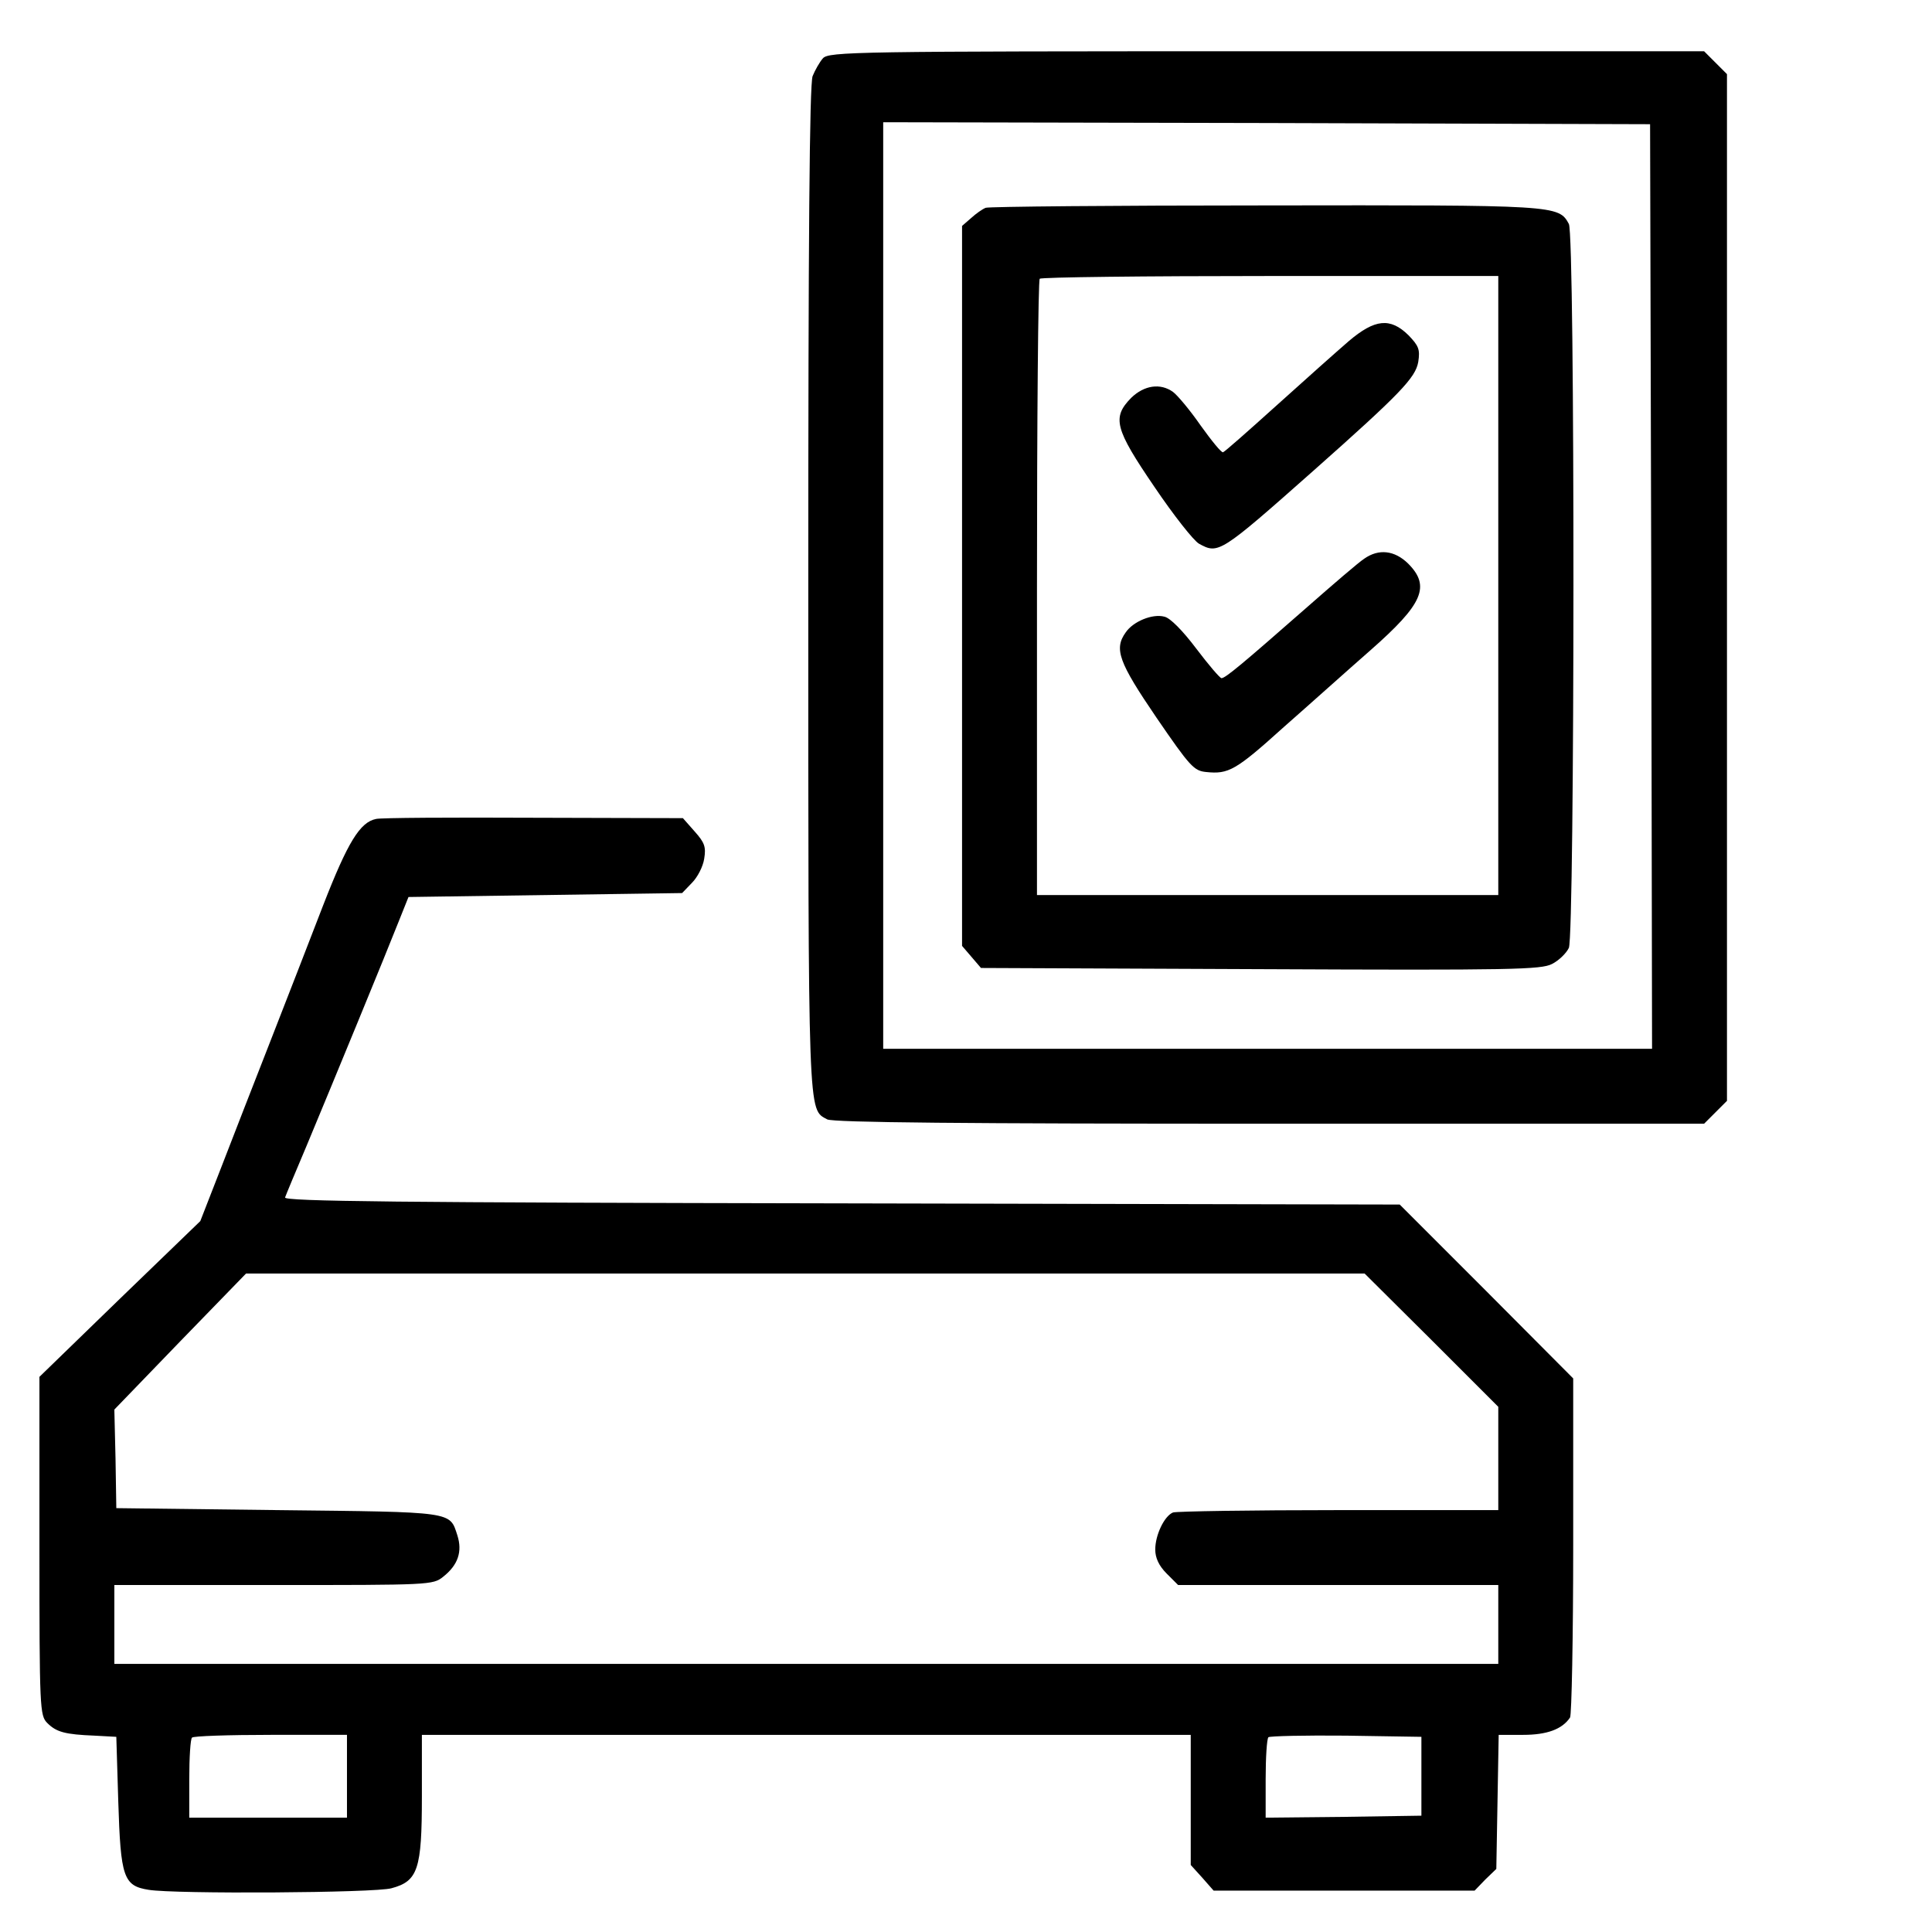 
<svg version="1.0" xmlns="http://www.w3.org/2000/svg"
 fill="currentColor" viewBox="0 0 490 490"
 preserveAspectRatio="xMidYMid meet">

<g transform="translate(0,490) scale(0.1,-0.1)"
 stroke="none">
<path d="M2087 4752 c-8 -9 -20 -30 -26 -45 -8 -20 -11 -421 -11 -1298 0
-1360 -1 -1321 48 -1348 15 -8 352 -11 1122 -11 l1102 0 29 29 29 29 0 1302 0
1302 -29 29 -29 29 -1110 0 c-1044 0 -1110 -1 -1125 -18z m2101 -1339 l2
-1173 -975 0 -975 0 0 1175 0 1175 973 -2 972 -3 3 -1172z"/>
<path d="M2500 4373 c-8 -3 -25 -15 -37 -26 l-23 -20 0 -913 0 -913 24 -28 24
-28 709 -3 c642 -3 711 -1 739 13 18 9 37 28 43 41 15 34 16 1807 0 1836 -26
48 -31 48 -771 47 -381 0 -700 -3 -708 -6z m1300 -958 l0 -785 -585 0 -585 0
0 778 c0 428 3 782 7 785 3 4 267 7 585 7 l578 0 0 -785z"/>
<path d="M3421 4035 c-29 -25 -111 -98 -183 -163 -71 -64 -132 -118 -136 -119
-4 -2 -29 29 -57 68 -27 39 -59 77 -70 85 -32 23 -73 17 -106 -15 -49 -50 -42
-78 59 -226 48 -71 99 -136 113 -144 49 -27 53 -25 290 185 221 196 259 236
266 276 5 32 1 41 -25 68 -46 45 -85 41 -151 -15z"/>
<path d="M3460 3483 c-14 -9 -79 -65 -145 -123 -163 -143 -207 -180 -217 -180
-4 0 -33 34 -64 75 -34 45 -66 78 -81 81 -30 8 -79 -12 -98 -40 -30 -42 -18
-75 78 -216 85 -124 95 -135 126 -138 57 -6 75 4 197 114 66 58 164 146 220
195 133 117 153 162 95 220 -34 33 -74 38 -111 12z"/>
<path d="M954 2823 c-41 -8 -72 -59 -134 -218 -34 -88 -94 -243 -134 -345 -40
-102 -96 -246 -125 -321 l-53 -136 -204 -197 -204 -198 0 -429 c0 -414 1 -430
20 -449 23 -23 45 -29 120 -32 l55 -3 5 -165 c6 -191 13 -213 77 -223 65 -11
575 -8 616 4 67 18 77 48 77 232 l0 157 975 0 975 0 0 -165 0 -165 29 -32 29
-33 331 0 331 0 27 28 28 27 3 170 3 170 62 0 c60 0 99 14 119 44 4 6 8 202 8
436 l0 424 -220 221 -220 220 -1416 3 c-1122 2 -1415 5 -1411 15 2 6 27 66 55
132 63 151 203 491 234 570 l24 60 347 5 347 5 25 26 c14 14 28 41 31 61 5 30
1 41 -24 69 l-30 34 -379 1 c-208 1 -388 0 -399 -3z m2677 -1322 l169 -169 0
-131 0 -131 -404 0 c-222 0 -412 -3 -421 -6 -22 -9 -45 -57 -45 -94 0 -21 9
-41 29 -61 l29 -29 406 0 406 0 0 -100 0 -100 -1755 0 -1755 0 0 100 0 100
404 0 c396 0 404 0 430 21 38 30 49 64 36 105 -20 61 -6 59 -454 64 l-411 5
-2 125 -3 125 167 173 167 172 1419 0 1418 0 170 -169z m-2751 -1106 l0 -105
-200 0 -200 0 0 98 c0 54 3 102 7 105 3 4 93 7 200 7 l193 0 0 -105z m2725 0
l0 -100 -197 -3 -198 -2 0 98 c0 54 3 102 7 106 4 3 93 5 197 4 l191 -3 0
-100z"/>
</g>
</svg>
